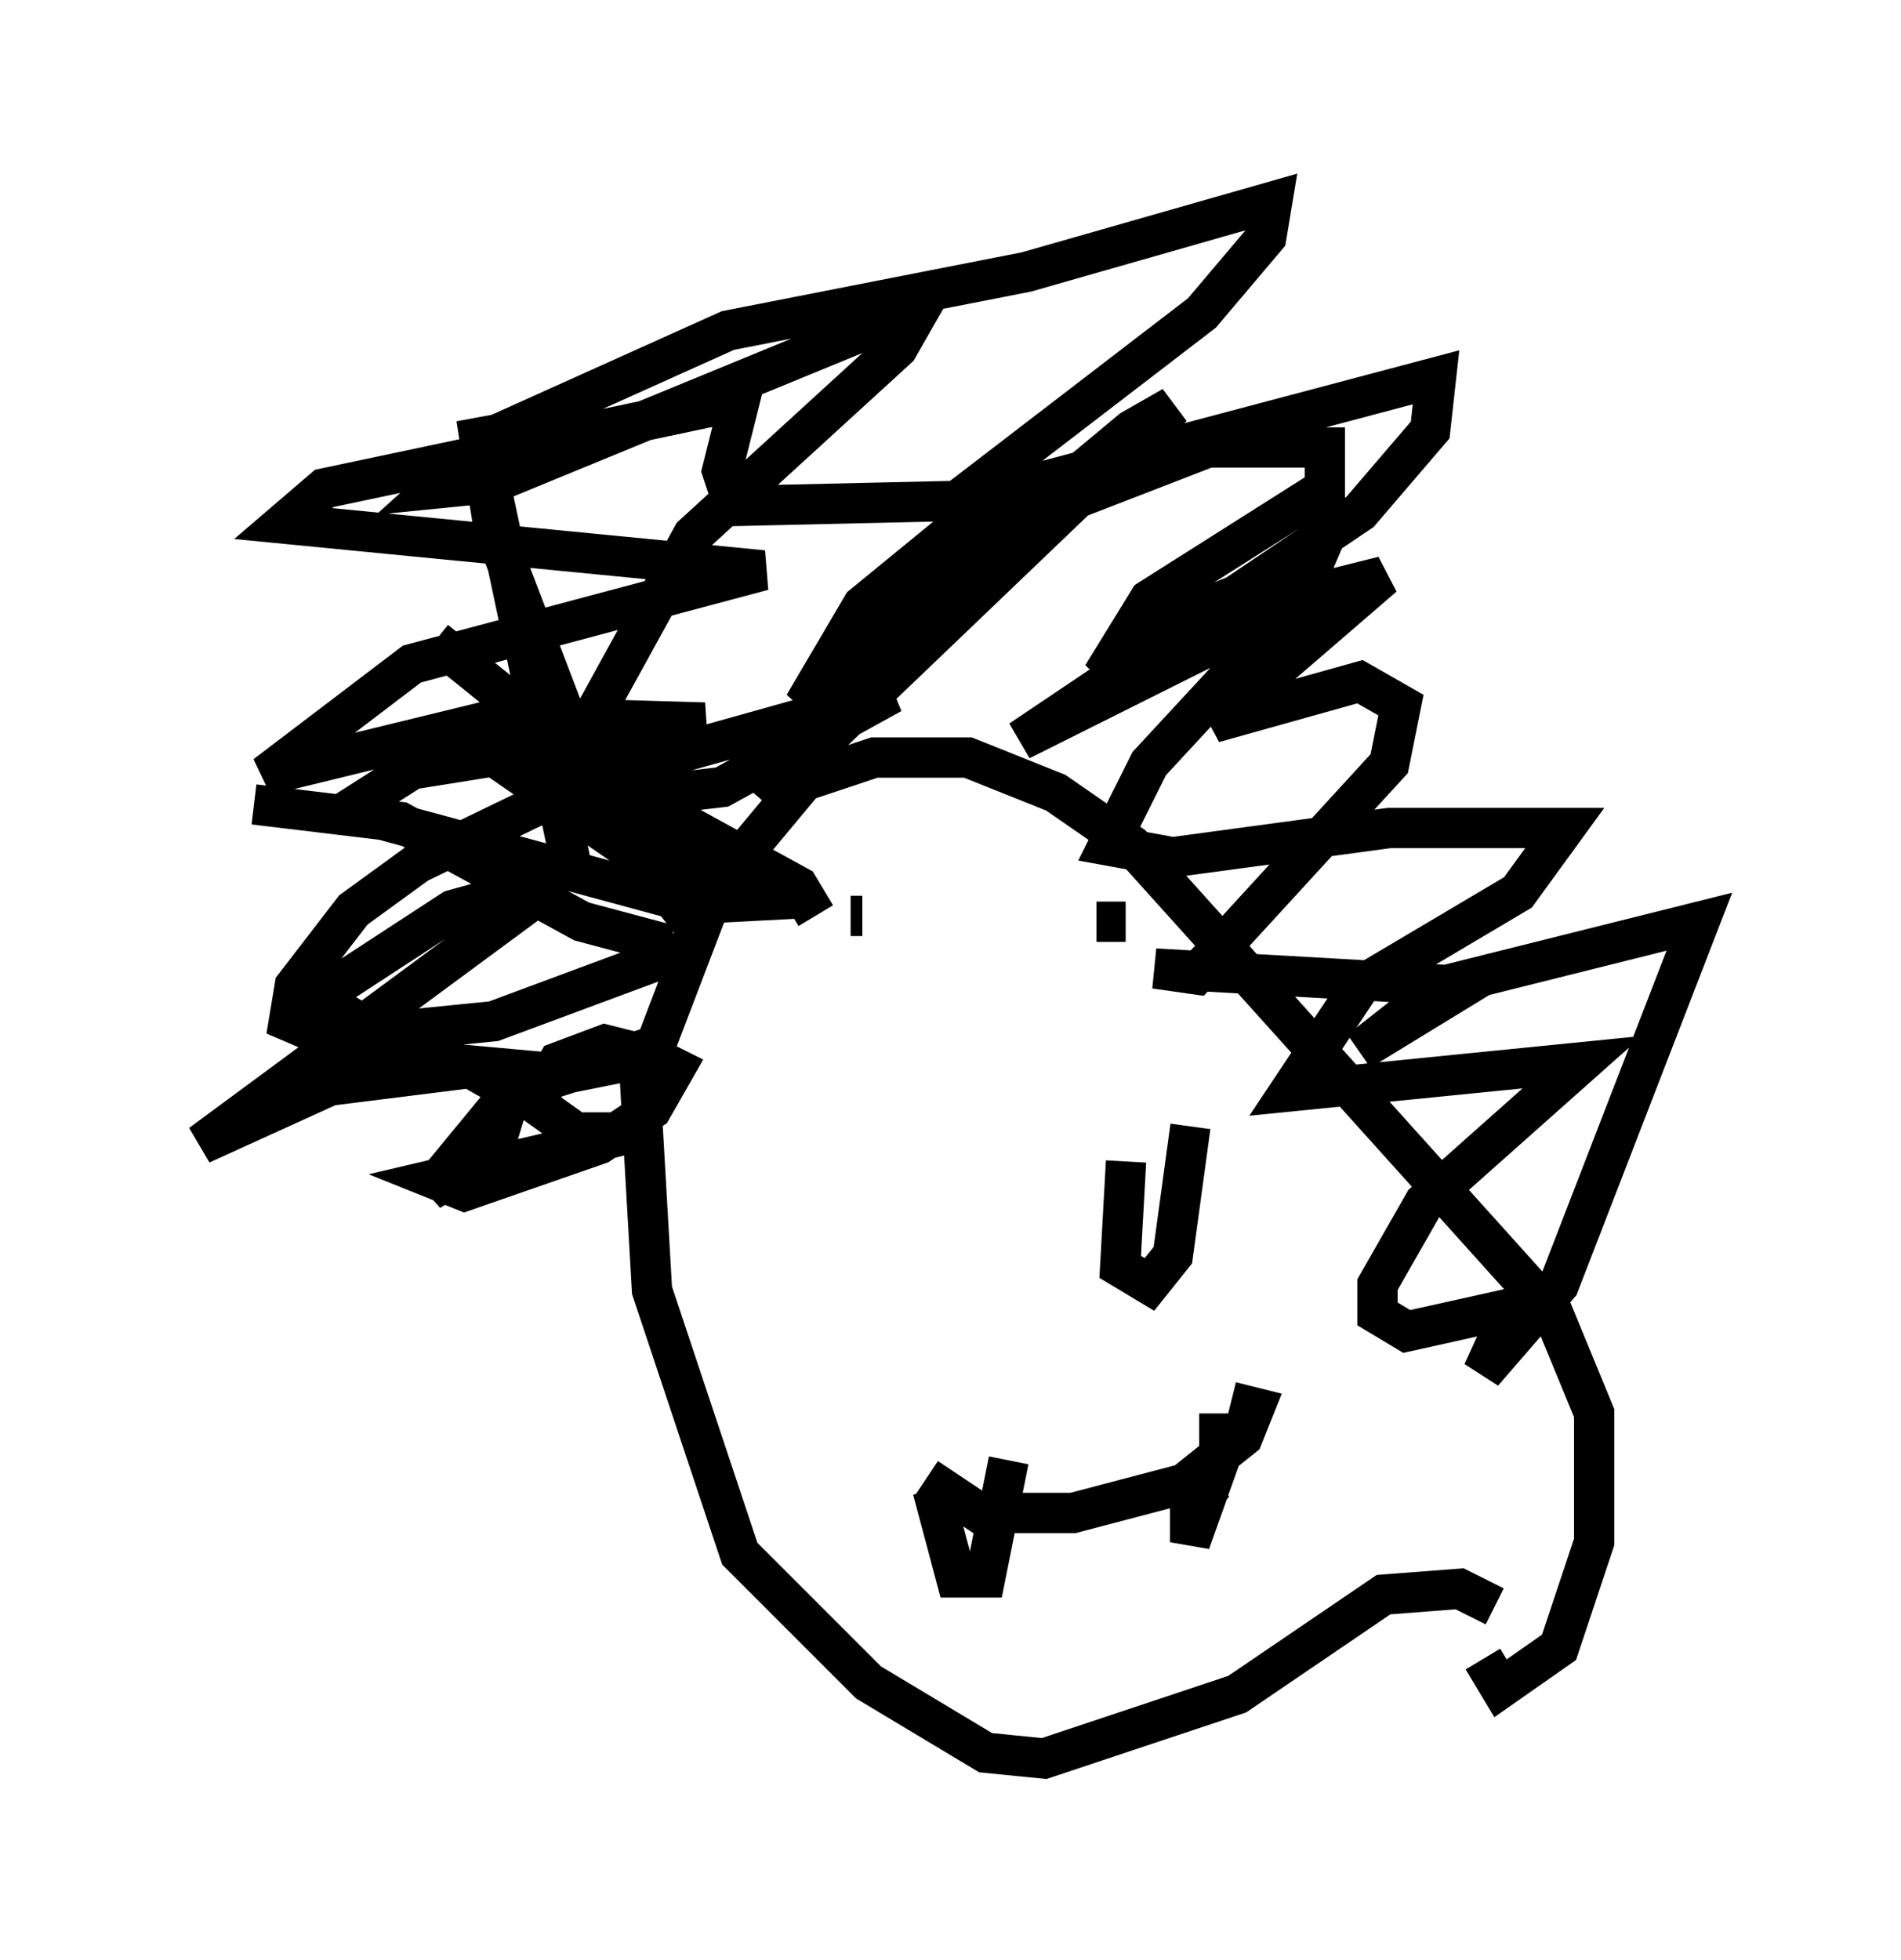 <?xml version="1.0" encoding="utf-8" ?>
<svg baseProfile="full" height="48.637" version="1.1" width="47.184" xmlns="http://www.w3.org/2000/svg" xmlns:ev="http://www.w3.org/2001/xml-events" xmlns:xlink="http://www.w3.org/1999/xlink"><defs /><rect fill="white" height="48.637" width="47.184" x="0" y="0" /><path d="M29.402, 27.369 m-1.453, 1.453 l-0.145, 2.615 0.726, 0.436 l0.581, -0.726 0.436, -3.196 m7.553, 11.911 l-0.872, -0.436 -1.888, 0.145 l-3.631, 2.469 -4.793, 1.598 l-1.453, -0.145 -2.905, -1.743 l-3.196, -3.196 -2.179, -6.536 l-0.291, -5.084 1.888, -4.939 l2.179, -2.615 1.743, -0.581 l2.324, 0.0 2.179, 0.872 l1.888, 1.307 10.458, 11.62 l1.017, 2.469 0.0, 3.196 l-0.872, 2.615 -1.453, 1.017 l-0.436, -0.726 m-20.19, -17.721 l-2.179, -0.581 -4.503, -2.469 l-3.631, -0.436 m13.944, 2.76 l-0.436, -0.726 -4.503, -2.469 l-4.503, -3.631 m3.486, 6.101 l-2.469, -11.62 0.436, 2.76 l1.888, 4.939 3.341, 5.229 l-1.598, -2.034 -4.212, -2.905 l5.81, 3.341 2.469, 0.581 l-2.76, 0.145 -8.57, -2.324 l1.598, -1.017 7.263, -1.162 l-4.939, -0.145 -5.955, 1.453 l3.631, -2.76 8.715, -2.324 l-11.911, -1.162 1.017, -0.872 l10.313, -2.179 -0.436, 1.743 l0.291, 0.872 6.391, -0.145 l-3.196, 2.615 -1.453, 2.469 l4.793, -3.631 0.726, -1.162 l-3.631, 3.05 -2.905, 4.067 l10.168, -9.732 -1.017, 0.581 l-2.615, 2.179 4.503, -1.743 l2.905, 0.0 0.0, 1.017 l-4.358, 2.76 -1.162, 1.888 l2.324, -1.598 2.905, -1.162 l-0.436, 1.017 -3.631, 3.922 l-1.017, 2.034 1.598, 0.291 l5.374, -0.726 4.358, 0.0 l-1.162, 1.598 -3.922, 2.324 l-1.743, 2.615 7.263, -0.726 l-3.922, 3.486 -1.162, 2.034 l0.0, 0.726 0.726, 0.436 l2.615, -0.581 -0.726, 1.598 l1.888, -2.179 3.486, -9.006 l-6.391, 1.598 -2.034, 1.598 l2.615, -1.598 -7.698, -0.436 l1.017, 0.145 4.793, -5.229 l0.291, -1.453 -1.017, -0.581 l-3.631, 1.017 4.212, -3.631 l-1.743, 0.436 -7.263, 3.631 l8.425, -5.665 1.743, -2.034 l0.145, -1.307 -12.056, 3.196 l6.246, -4.793 1.598, -1.888 l0.145, -0.872 -6.101, 1.743 l-7.408, 1.453 -5.81, 2.615 l-1.453, 1.307 1.453, -0.145 l10.603, -4.358 -0.581, 1.017 l-5.084, 4.648 -3.196, 5.81 l1.453, 0.726 2.469, -0.291 l4.212, -2.324 -7.263, 2.034 l-4.503, 2.179 -1.598, 1.162 l-1.453, 1.888 -0.145, 0.872 l2.034, 0.872 4.793, 0.436 l2.179, -0.436 -1.162, -0.291 l-1.162, 0.436 -0.581, 1.017 l1.017, 0.726 1.453, 0.0 l-4.939, 1.162 0.726, 0.291 l3.341, -1.162 1.307, -0.872 l0.581, -1.017 -0.872, -0.436 l-3.196, 1.017 -2.034, 2.469 l1.598, -1.017 0.436, -1.453 l-1.017, -0.581 -3.486, 0.436 l-3.196, 1.453 8.86, -6.536 l-2.615, 0.726 -3.341, 2.179 l1.453, 0.872 2.905, -0.291 l5.084, -1.888 m4.067, -0.726 l-0.291, 0.0 m6.827, 0.145 l-0.726, 0.0 m-4.212, 13.799 l1.307, 0.872 2.324, 0.0 l2.76, -0.726 1.453, -1.162 l0.291, -0.726 -0.581, -0.145 m-7.408, 2.179 l0.581, 2.179 0.726, 0.0 l0.581, -2.905 m5.084, 0.581 l-0.581, 0.726 0.0, 0.726 l0.726, -2.034 0.0, -1.162 " fill="none" stroke="black" stroke-width="1" /></svg>